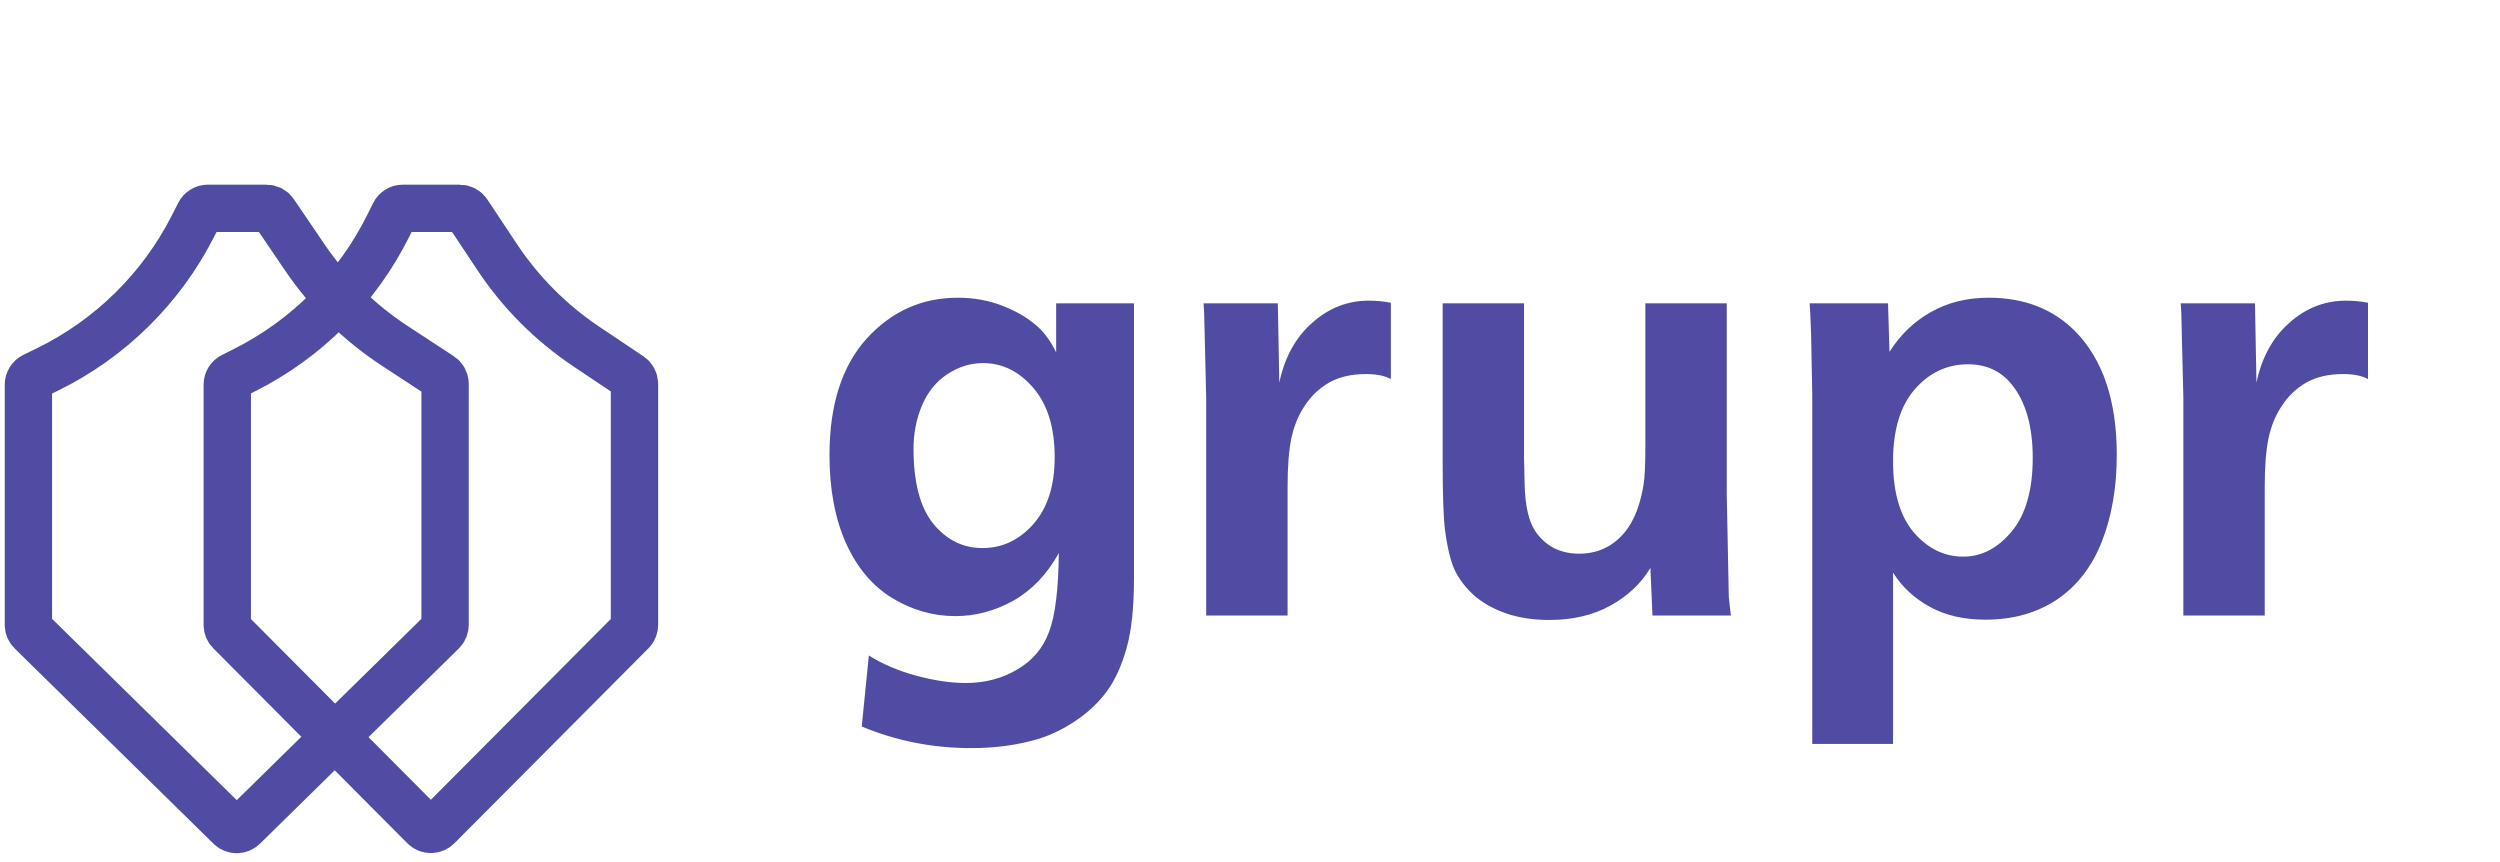 <svg width="264" height="91" viewBox="0 0 264 91" fill="none" xmlns="http://www.w3.org/2000/svg">
<path d="M111.531 37.219V32.031H119.75V61C119.75 64.125 119.49 66.604 118.969 68.438C118.448 70.292 117.76 71.802 116.906 72.969C116.052 74.135 115 75.146 113.75 76C112.5 76.875 111.167 77.542 109.75 78C107.562 78.667 105.167 79 102.562 79C98.5 79 94.646 78.24 91 76.719L91.75 69.219C93.167 70.115 94.823 70.823 96.719 71.344C98.635 71.865 100.396 72.125 102 72.125C104.021 72.125 105.833 71.646 107.438 70.688C109.042 69.75 110.156 68.427 110.781 66.719C111.427 65.031 111.771 62.26 111.812 58.406C110.562 60.656 108.958 62.333 107 63.438C105.042 64.521 103 65.062 100.875 65.062C98.542 65.062 96.323 64.427 94.219 63.156C92.135 61.885 90.51 59.958 89.344 57.375C88.177 54.771 87.594 51.667 87.594 48.062C87.594 42.771 88.896 38.677 91.5 35.781C94.125 32.885 97.344 31.438 101.156 31.438C102.885 31.438 104.5 31.74 106 32.344C107.521 32.948 108.771 33.719 109.75 34.656C110.438 35.323 111.031 36.177 111.531 37.219ZM96.469 47.375C96.469 50.958 97.167 53.604 98.562 55.312C99.958 57.021 101.688 57.875 103.75 57.875C105.833 57.875 107.625 57.031 109.125 55.344C110.625 53.635 111.375 51.281 111.375 48.281C111.375 45.156 110.625 42.719 109.125 40.969C107.625 39.219 105.854 38.344 103.812 38.344C102.479 38.344 101.229 38.729 100.062 39.5C98.896 40.25 98 41.344 97.375 42.781C96.771 44.219 96.469 45.75 96.469 47.375ZM127.094 32.031H134.938L135.094 40.406C135.656 37.74 136.812 35.635 138.562 34.094C140.312 32.531 142.302 31.75 144.531 31.75C145.344 31.75 146.125 31.823 146.875 31.969V40.031C146.229 39.677 145.354 39.5 144.25 39.5C142.708 39.5 141.406 39.802 140.344 40.406C139.302 41.01 138.448 41.823 137.781 42.844C137.115 43.844 136.646 44.979 136.375 46.25C136.104 47.521 135.969 49.25 135.969 51.438V65H127.375V42.031L127.156 32.938L127.094 32.031ZM152.344 32.031H160.938V48.25L161 51.156C161.062 53.427 161.438 55.073 162.125 56.094C163.208 57.677 164.76 58.469 166.781 58.469C167.969 58.469 169.042 58.177 170 57.594C170.958 56.99 171.719 56.177 172.281 55.156C172.865 54.135 173.292 52.802 173.562 51.156C173.688 50.385 173.75 49.073 173.75 47.219V32.031H182.344V52.188L182.562 63.062L182.781 65H174.5L174.281 59.969C173.302 61.615 171.885 62.948 170.031 63.969C168.198 64.969 166.062 65.469 163.625 65.469C161.896 65.469 160.344 65.229 158.969 64.75C157.594 64.25 156.469 63.604 155.594 62.812C154.74 62.021 154.083 61.156 153.625 60.219C153.188 59.281 152.844 57.865 152.594 55.969C152.427 54.698 152.344 52.281 152.344 48.719V32.031ZM199.906 60.469V78.562H191.375V41.656L191.25 35.219L191.156 32.938L191.094 32.031H199.375L199.531 37.156C200.656 35.365 202.104 33.969 203.875 32.969C205.667 31.948 207.708 31.438 210 31.438C213.771 31.438 216.833 32.635 219.188 35.031C222.083 38.01 223.531 42.344 223.531 48.031C223.531 51.448 223.01 54.49 221.969 57.156C220.927 59.823 219.344 61.875 217.219 63.312C215.094 64.729 212.573 65.438 209.656 65.438C207.406 65.438 205.458 64.99 203.812 64.094C202.167 63.198 200.865 61.99 199.906 60.469ZM199.906 48.719C199.906 51.99 200.635 54.49 202.094 56.219C203.573 57.927 205.312 58.781 207.312 58.781C209.25 58.781 210.958 57.896 212.438 56.125C213.917 54.333 214.656 51.74 214.656 48.344C214.656 45.01 213.917 42.427 212.438 40.594C211.292 39.177 209.75 38.469 207.812 38.469C205.604 38.469 203.729 39.354 202.188 41.125C200.667 42.875 199.906 45.406 199.906 48.719ZM230.281 32.031H238.125L238.281 40.406C238.844 37.74 240 35.635 241.75 34.094C243.5 32.531 245.49 31.75 247.719 31.75C248.531 31.75 249.312 31.823 250.062 31.969V40.031C249.417 39.677 248.542 39.5 247.438 39.5C245.896 39.5 244.594 39.802 243.531 40.406C242.49 41.01 241.635 41.823 240.969 42.844C240.302 43.844 239.833 44.979 239.562 46.25C239.292 47.521 239.156 49.25 239.156 51.438V65H230.562V42.031L230.344 32.938L230.281 32.031Z" fill="#504CA4"/>
<path d="M67 65.987L67 40.534C67 40.2 66.834 39.889 66.556 39.703L61.9 36.584C58.17 34.086 54.972 30.874 52.49 27.134L49.38 22.447C49.195 22.168 48.882 22 48.547 22L42.536 22C42.157 22 41.81 22.215 41.641 22.554L40.994 23.854C37.716 30.44 32.391 35.785 25.817 39.087L24.551 39.723C24.213 39.893 24 40.239 24 40.617L24 65.987C24 66.252 24.105 66.505 24.291 66.693L44.791 87.288C45.182 87.681 45.818 87.681 46.209 87.288L66.709 66.693C66.895 66.505 67 66.252 67 65.987Z" stroke="#504CA4" stroke-width="5"/>
<path d="M47 65.98L47 40.541C47 40.203 46.83 39.889 46.548 39.704L41.689 36.523C37.933 34.066 34.702 30.888 32.181 27.175L28.964 22.438C28.778 22.164 28.468 22 28.137 22L21.946 22C21.57 22 21.226 22.211 21.055 22.546L20.365 23.902C17.027 30.457 11.653 35.752 5.05 38.994L3.559 39.725C3.217 39.894 3 40.242 3 40.623L3 65.98C3 66.249 3.108 66.506 3.299 66.694L24.299 87.312C24.688 87.694 25.312 87.694 25.701 87.312L46.701 66.694C46.892 66.506 47 66.249 47 65.98Z" stroke="#504CA4" stroke-width="5"/>
</svg>
